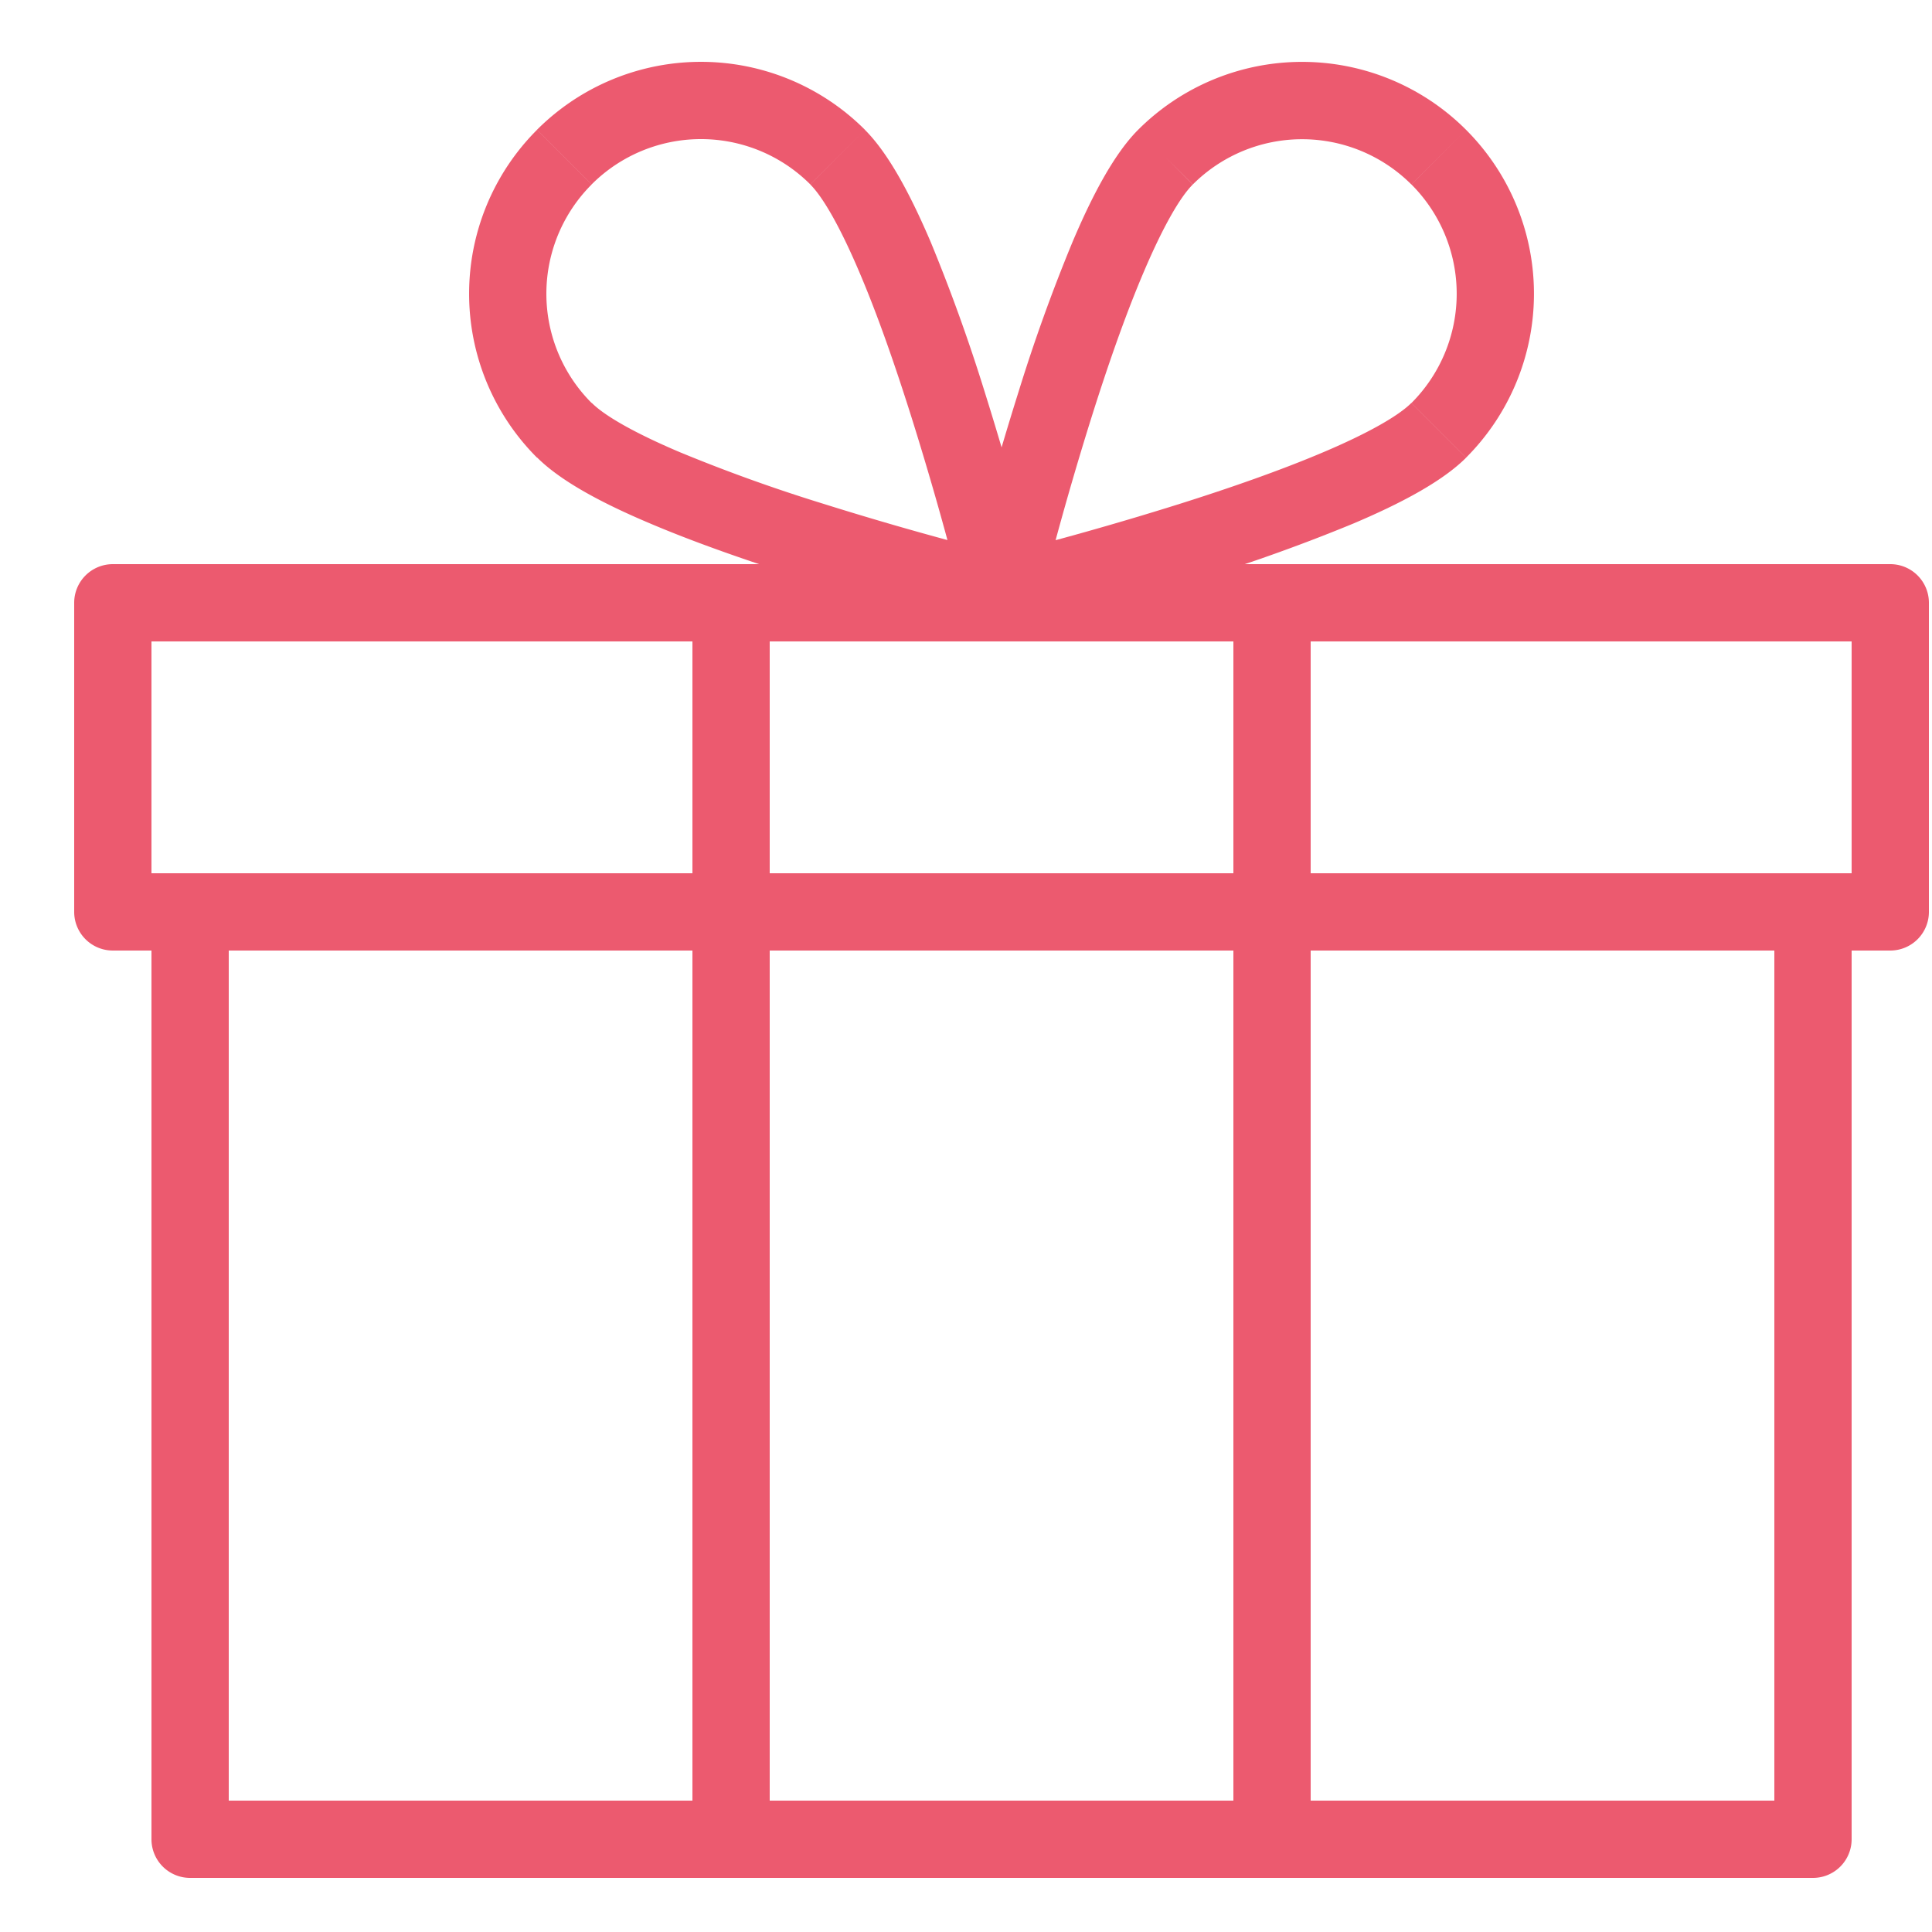 <svg viewBox="0 0 25 25" xmlns="http://www.w3.org/2000/svg" xmlns:xlink="http://www.w3.org/1999/xlink"><title>Canvas</title><desc>Created using Figma</desc><use xlink:href="#a" transform="translate(1.46 7.8)" fill="#EC5A6F"/><use xlink:href="#b" transform="translate(2.46 11.8)" fill="#EC5A6F"/><use xlink:href="#c" transform="translate(9.46 7.8)" fill="#EC5A6F"/><use xlink:href="#d" transform="translate(16.46 7.8)" fill="#EC5A6F"/><use xlink:href="#e" transform="translate(12.96 1.3)" fill="#EC5A6F"/><use xlink:href="#f" transform="translate(6.57 1.3)" fill="#EC5A6F"/><defs><path id="a" d="M23 4v.5a.5.5 0 0 0 .5-.5H23zM0 4h-.5a.5.5 0 0 0 .5.5V4zm0-4v-.5a.5.5 0 0 0-.5.5H0zm23 0h.5a.5.5 0 0 0-.5-.5V0zm0 3.5H0v1h23v-1zM.5 4V0h-1v4h1zM0 .5h23v-1H0v1zM22.5 0v4h1V0h-1z"/><path id="b" d="M21 12v.5a.5.5 0 0 0 .5-.5H21zM0 12h-.5a.5.5 0 0 0 .5.5V12zM0 0v-.5a.5.5 0 0 0-.5.5H0zm21 0h.5a.5.5 0 0 0-.5-.5V0zm0 11.5H0v1h21v-1zM.5 12V0h-1v12h1zM0 .5h21v-1H0v1zM20.5 0v12h1V0h-1z"/><path id="c" d="M-.5 0v16h1V0h-1z"/><path id="d" d="M.5 16V0h-1v16h1z"/><path id="e" d="M0 6.389l-.486-.119a.5.5 0 0 0 .605.604L0 6.39zM2.121.733l.353.354-.353-.354zm3.536 0l-.354.353.354-.353zm-.354 3.181c-.168.168-.56.392-1.138.637-.56.238-1.214.465-1.853.667A42.313 42.313 0 0 1-.106 5.9l-.01.002h-.002v.001L0 6.39a181.117 181.117 0 0 0 .12.485h.003l.01-.003a15.952 15.952 0 0 0 .194-.049 43.04 43.04 0 0 0 2.286-.65 22.676 22.676 0 0 0 1.943-.7c.575-.244 1.134-.53 1.455-.85l-.708-.708zM0 6.39l.486.118v-.002a4.997 4.997 0 0 1 .012-.048 27.334 27.334 0 0 1 .179-.685 42.28 42.28 0 0 1 .494-1.695c.202-.64.428-1.293.667-1.854.245-.577.468-.969.636-1.136L1.768.379c-.32.32-.607.879-.85 1.453a22.26 22.26 0 0 0-.7 1.944 43.755 43.755 0 0 0-.703 2.493L0 6.39zm2.475-5.303a2 2 0 0 1 2.828 0L6.011.38a3 3 0 0 0-4.244 0l.708.707zm2.829 0a2 2 0 0 1 0 2.828l.707.707a3 3 0 0 0 0-4.242l-.707.707z"/><path id="f" d="M6.39 6.389l-.12.485a.5.5 0 0 0 .605-.604l-.486.119zM4.267.733l-.353.353.353-.353zm-3.536 0l.354.353L.732.733zM.38 4.62c.32.32.879.607 1.454.85.591.252 1.29.494 1.943.7a43.768 43.768 0 0 0 2.44.69l.04.01.01.002.004.001.12-.485.118-.486h-.003l-.01-.003a25.354 25.354 0 0 1-.722-.188 42.318 42.318 0 0 1-1.696-.494 21.216 21.216 0 0 1-1.854-.667c-.577-.245-.969-.468-1.137-.637L.38 4.62zm6.01 1.768l.486-.12v-.003a11.964 11.964 0 0 1-.014-.051 28.664 28.664 0 0 0-.183-.703 43.83 43.83 0 0 0-.506-1.736 22.68 22.68 0 0 0-.7-1.944C5.228 1.258 4.942.7 4.622.38l-.707.707c.168.168.391.56.636 1.137.239.56.465 1.215.667 1.854a42.363 42.363 0 0 1 .683 2.418l.002.01v.002l.486-.118zM4.622.379a3 3 0 0 0-4.243 0l.707.707a2 2 0 0 1 2.829 0L4.622.38zM.379.38a2.999 2.999 0 0 0 0 4.242l.707-.707a1.999 1.999 0 0 1 0-2.828L.379.38z"/></defs></svg>